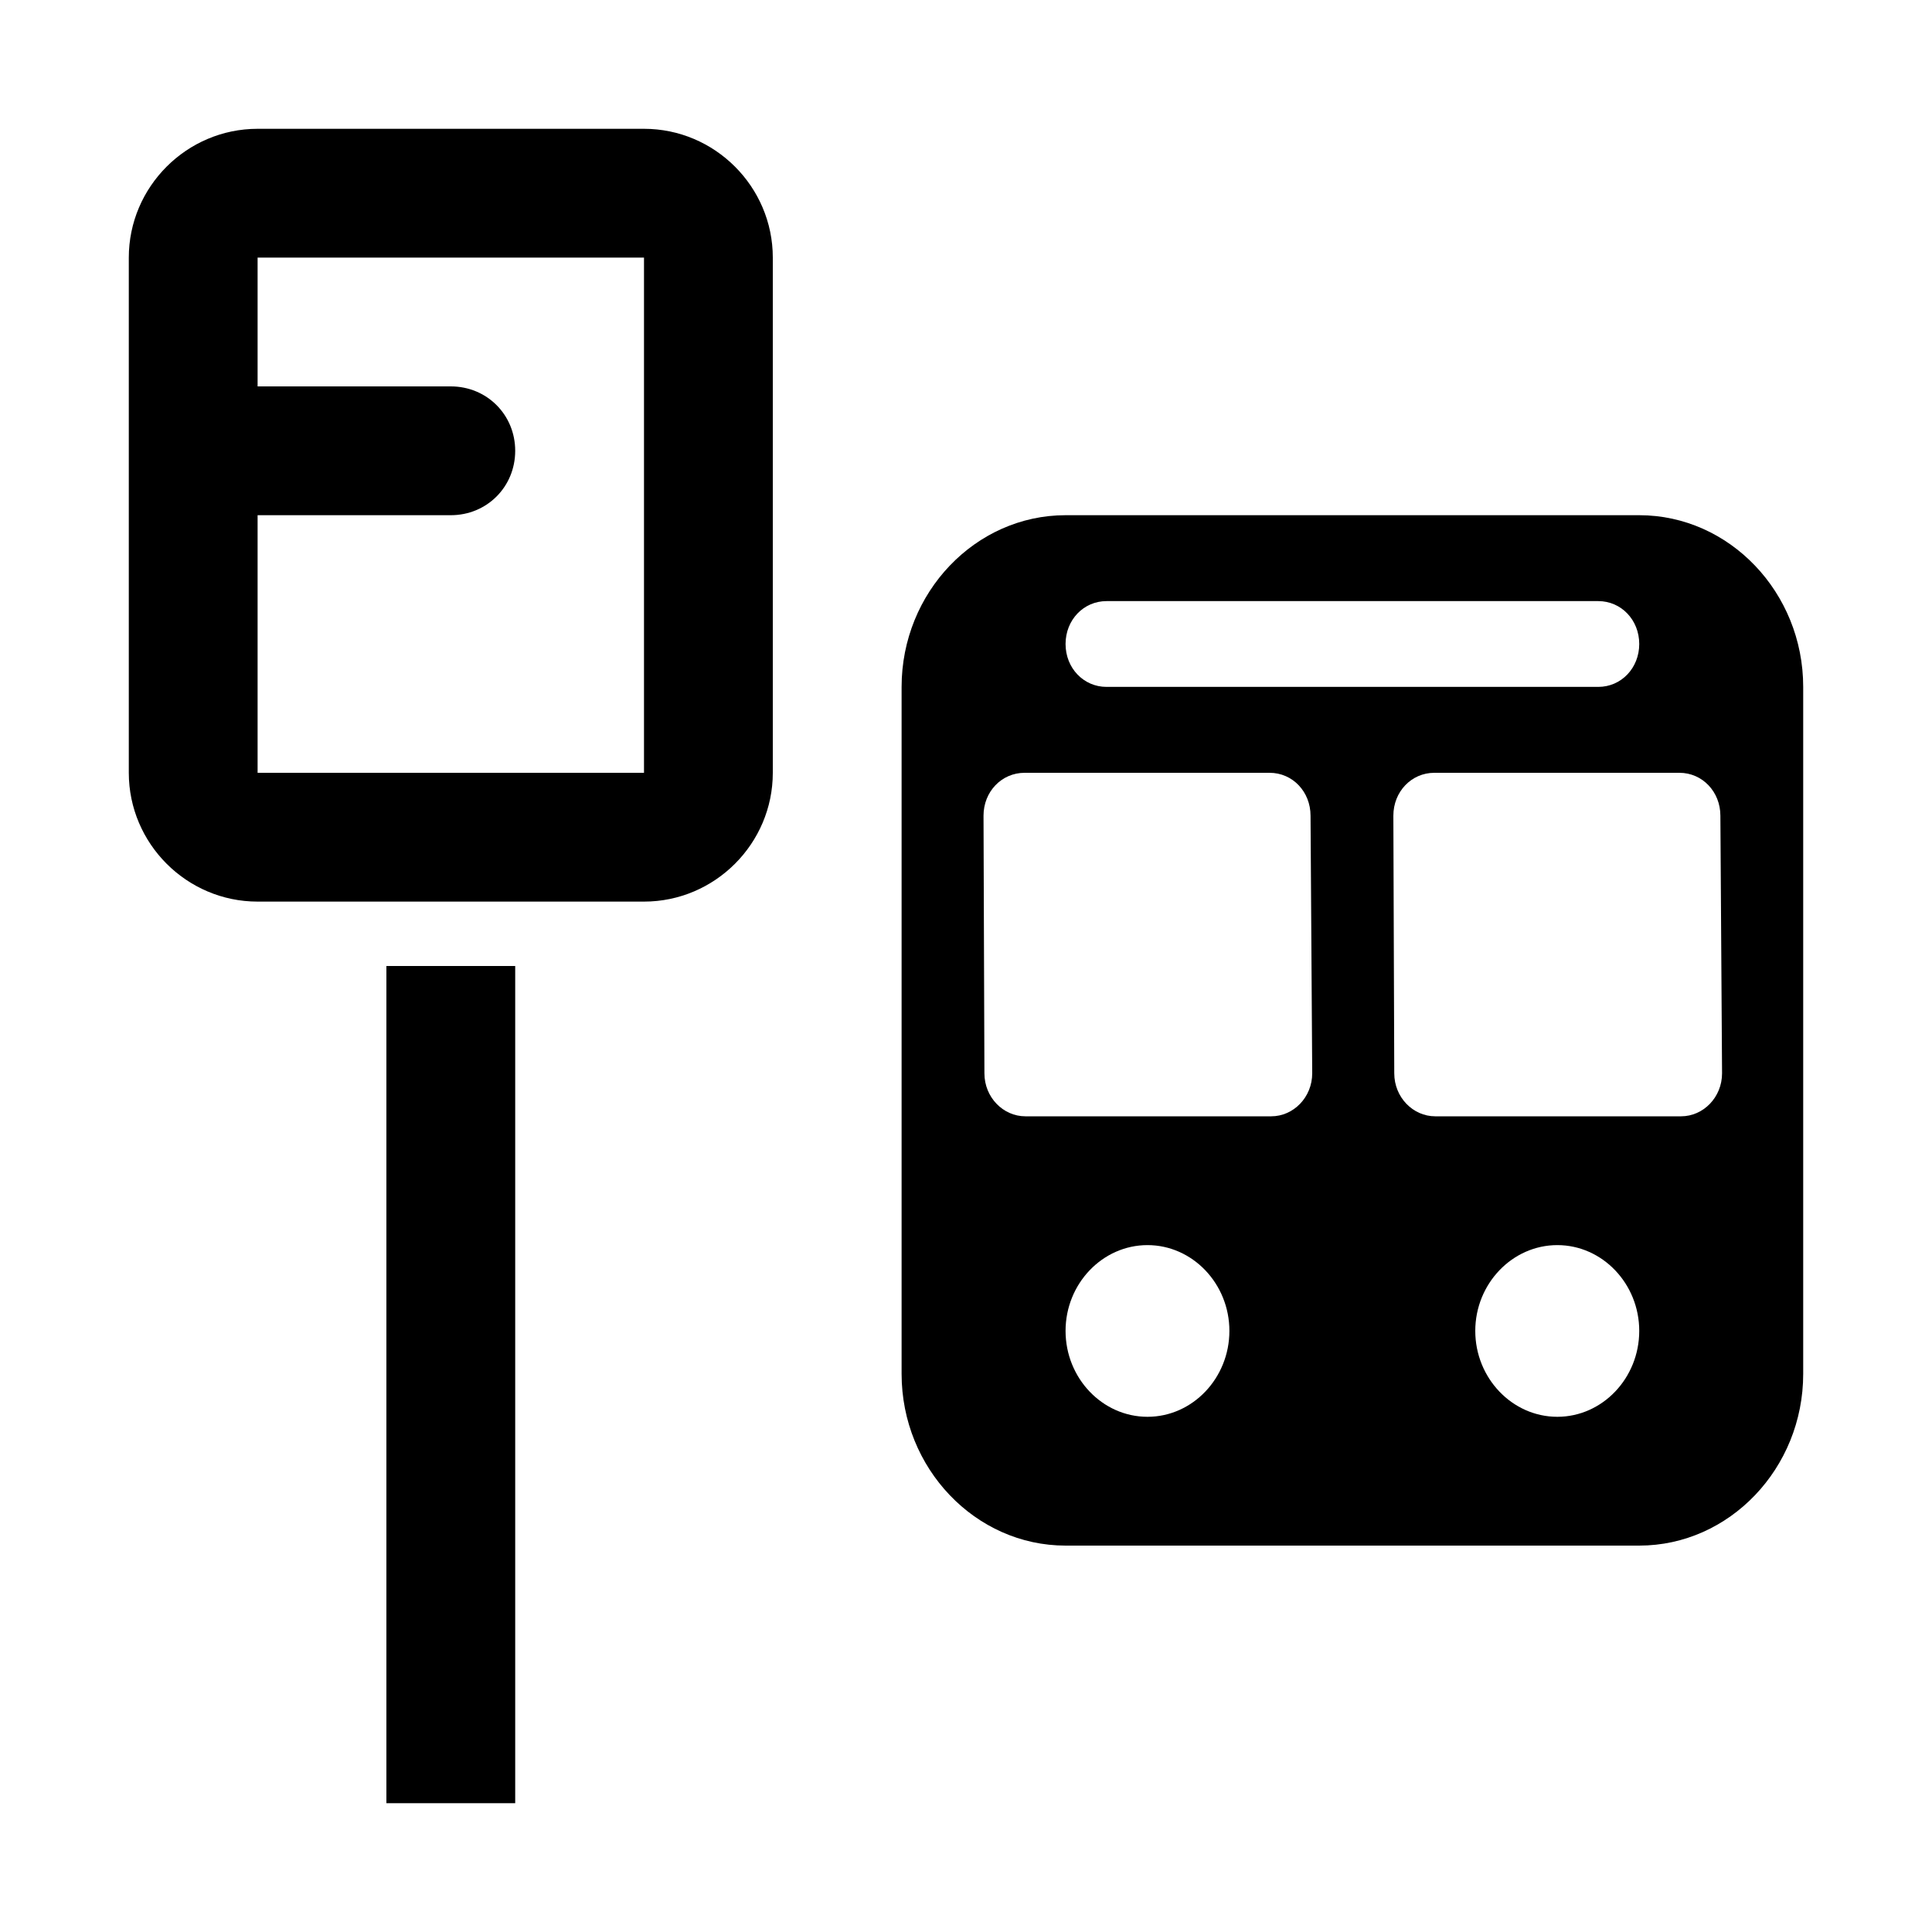 <svg width="15" height="15" viewBox="0 0 15 15" fill="none" xmlns="http://www.w3.org/2000/svg">
<path d="M2 3H3.5C3.78 3 4 3.22 4 3.5C4 3.78 3.78 4 3.5 4H2V3ZM2 2V6H5V2H2ZM2 1H5C5.55 1 6 1.45 6 2V6C6 6.55 5.55 7 5 7H2C1.45 7 1 6.55 1 6V2C1 1.45 1.45 1 2 1Z" fill="black"/>
<path d="M4 7.5H3V14H4V7.5Z" fill="black"/>
<path d="M14 5.333V10.667C14 11.4 13.427 12 12.727 12H8.273C7.573 12 7 11.4 7 10.667V5.333C7 4.6 7.573 4 8.273 4H12.727C13.427 4 14 4.6 14 5.333ZM11.454 10.333C11.454 10.7 11.741 11 12.091 11C12.441 11 12.727 10.7 12.727 10.333C12.727 9.967 12.441 9.667 12.091 9.667C11.741 9.667 11.454 9.967 11.454 10.333ZM9.545 10.333C9.545 9.967 9.259 9.667 8.909 9.667C8.559 9.667 8.273 9.967 8.273 10.333C8.273 10.7 8.559 11 8.909 11C9.259 11 9.545 10.7 9.545 10.333ZM7.636 6.333L7.643 8.333C7.643 8.52 7.789 8.667 7.961 8.667H9.87C10.042 8.667 10.188 8.52 10.188 8.333L10.175 6.333C10.175 6.147 10.036 6 9.857 6H7.955C7.776 6 7.636 6.147 7.636 6.333ZM10.818 6.333L10.825 8.333C10.825 8.52 10.971 8.667 11.143 8.667H13.052C13.224 8.667 13.37 8.52 13.37 8.333L13.357 6.333C13.357 6.147 13.217 6 13.039 6H11.136C10.958 6 10.818 6.147 10.818 6.333ZM8.273 5C8.273 5.187 8.413 5.333 8.591 5.333H12.409C12.587 5.333 12.727 5.187 12.727 5C12.727 4.813 12.587 4.667 12.409 4.667H8.591C8.413 4.667 8.273 4.813 8.273 5Z" fill="black"/>
</svg>
